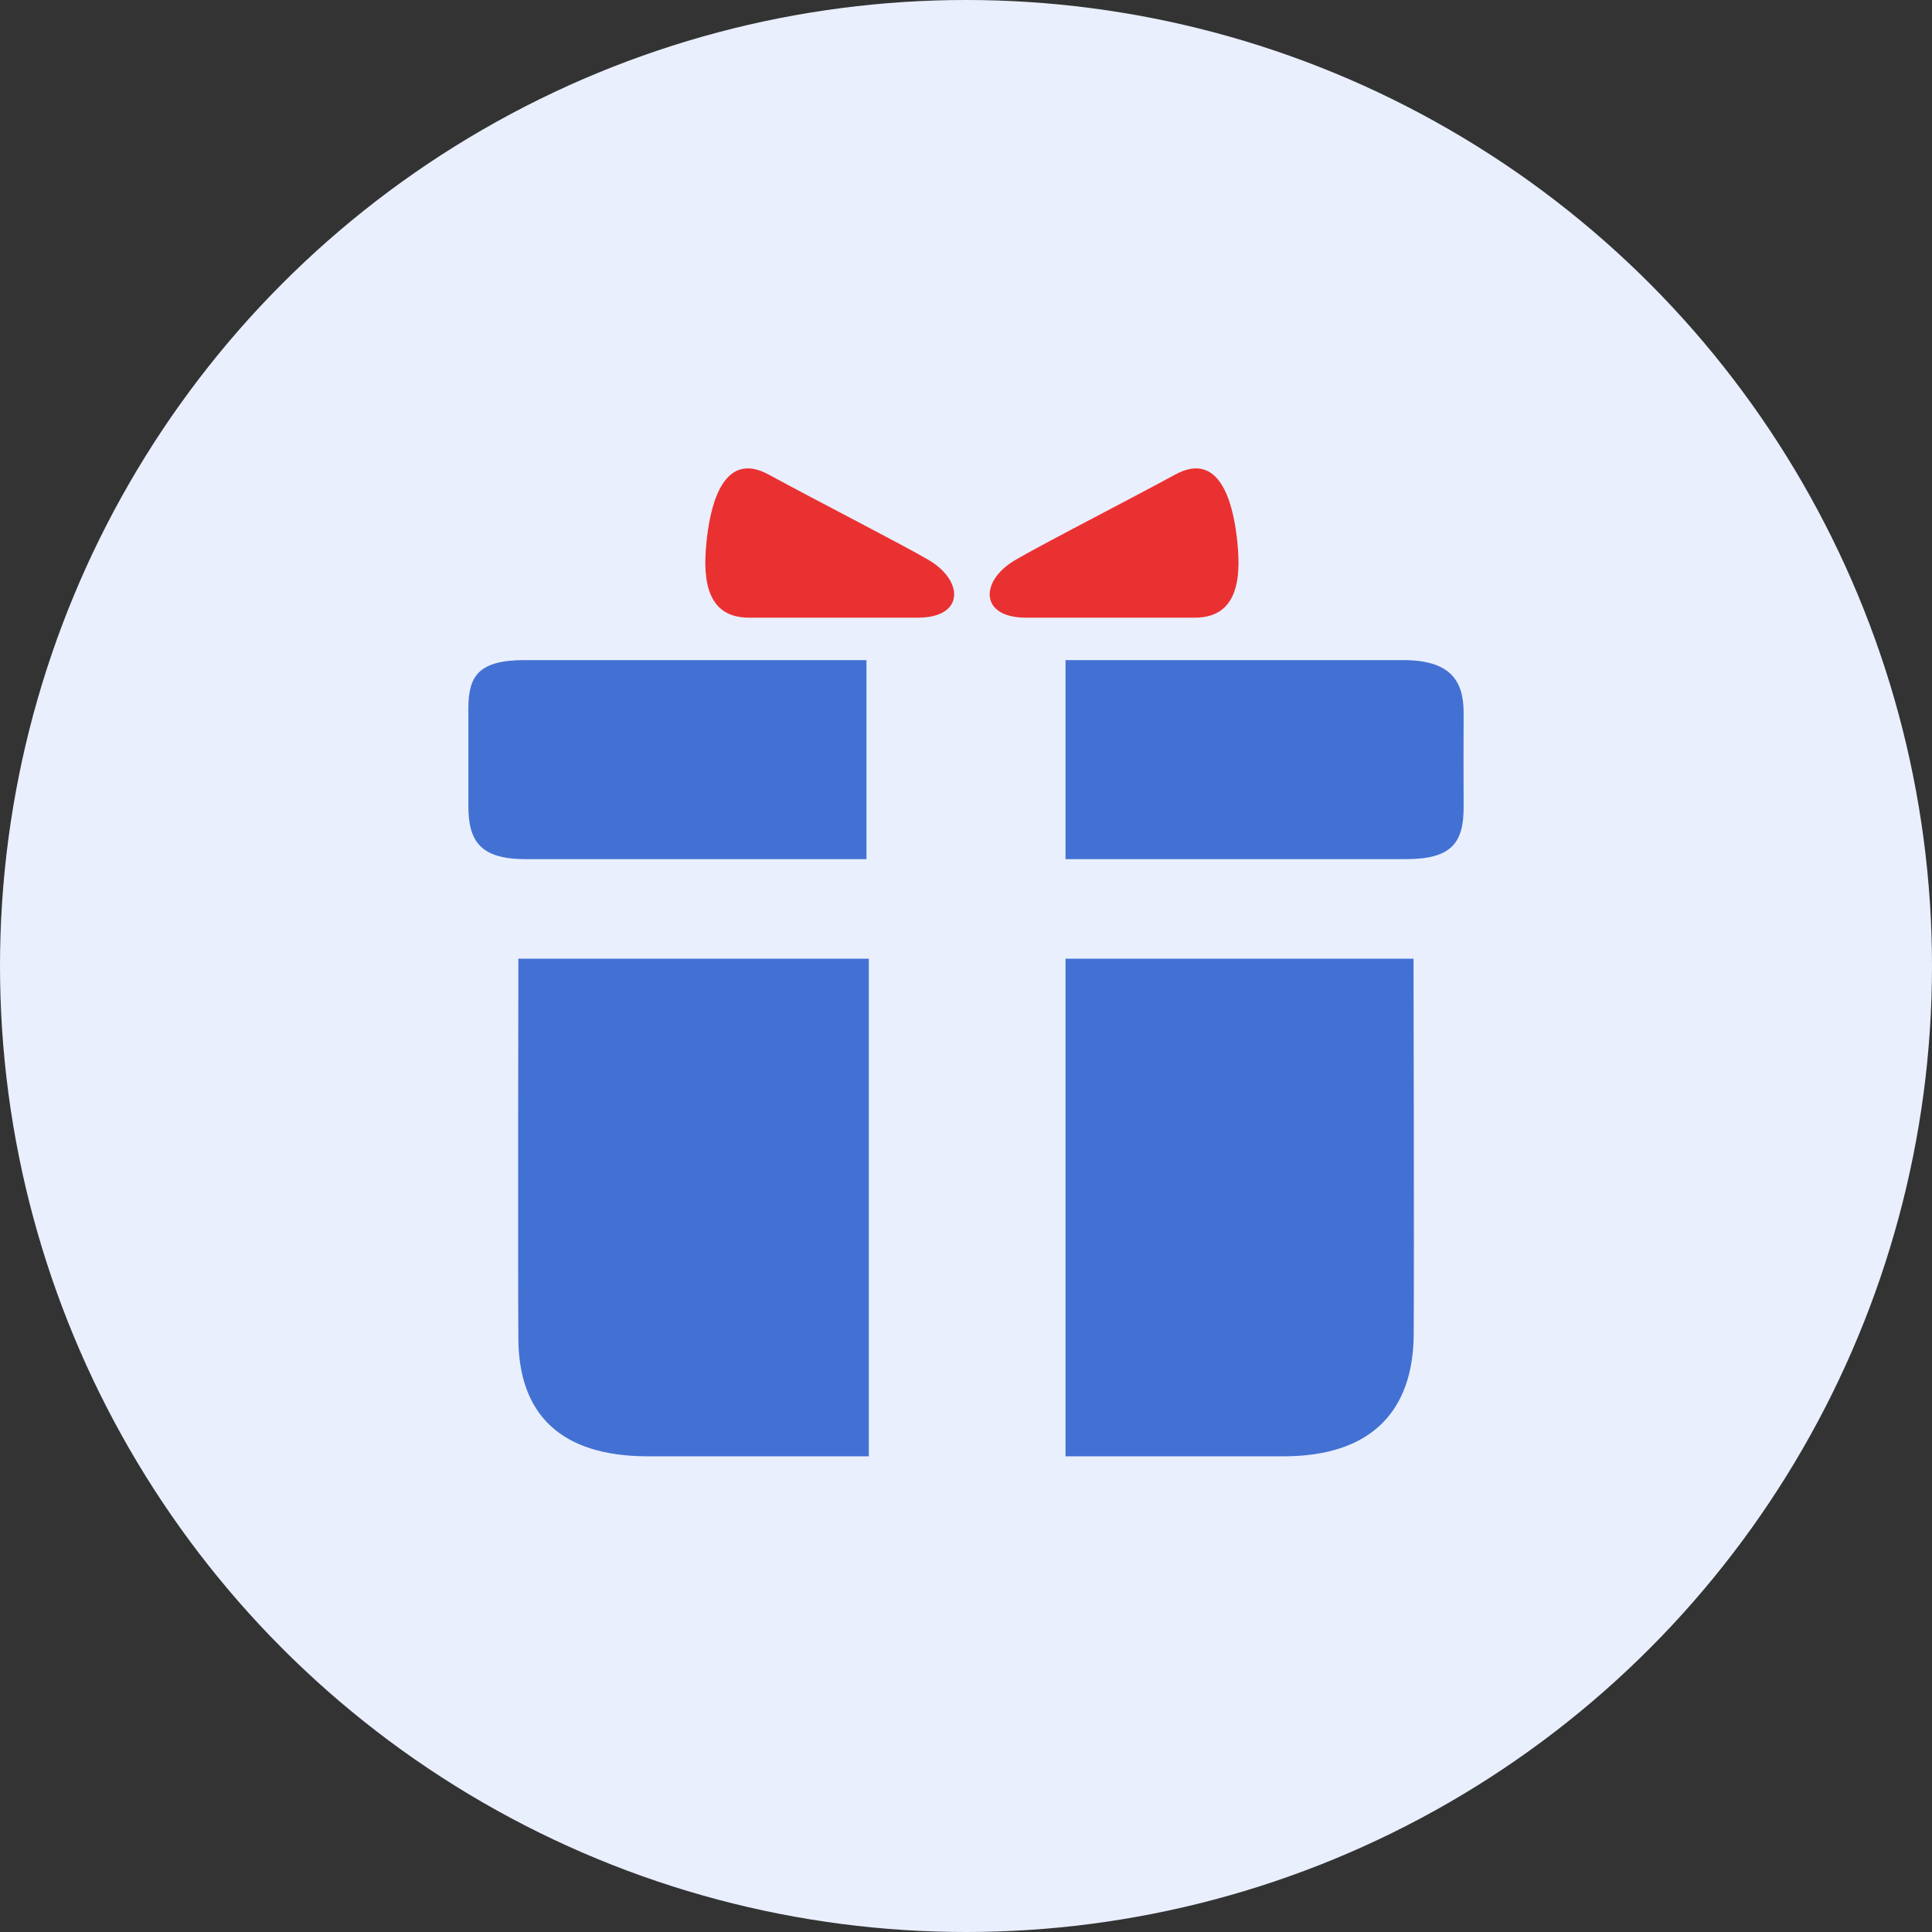 <?xml version="1.0" encoding="UTF-8"?>
<svg width="33px" height="33px" viewBox="0 0 33 33" version="1.1" xmlns="http://www.w3.org/2000/svg" xmlns:xlink="http://www.w3.org/1999/xlink">
    <rect x="0" y="0" width="33" height="33" fill="#333333" stroke="none"/>
    <!-- Generator: Sketch 52.2 (67145) - http://www.bohemiancoding.com/sketch -->
    <title>活动专区</title>
    <desc>Created with Sketch.</desc>
    <g id="改版" stroke="none" stroke-width="1" fill="none" fill-rule="evenodd">
        <g id="活动专区">
            <g id="分组-24-copy-2" fill="#E9EFFD">
                <circle id="椭圆形" cx="16.5" cy="16.5" r="16.5"></circle>
            </g>
            <g id="huodong-copy" transform="translate(8, 8)">
                <path d="M7.872,1.571 C7.43,1.31 5.986,0.572 5.127,0.105 C4.376,-0.303 4.148,0.572 4.077,1.171 C4.005,1.773 4.005,2.55 4.792,2.55 L7.681,2.55 C8.468,2.55 8.468,1.928 7.872,1.571 Z" id="路径" fill="#EA3131"></path>
                <path d="M3.79193606e-06,4.104 L3.79193606e-06,5.755 C-0.001,6.366 0.197,6.675 0.984,6.675 L6.8,6.675 L6.8,3.275 L0.969,3.275 C0.172,3.274 3.79193606e-06,3.546 3.79193606e-06,4.104 Z" id="路径" fill="#4371D3"></path>
                <path d="M0.854,14.868 C0.861,16.146 1.565,16.875 3.067,16.875 L6.84,16.875 L6.84,8.375 L0.854,8.375 C0.854,8.375 0.845,13.59 0.854,14.868 Z" id="路径" fill="#4371D3"></path>
                <path d="M17,4.175 C17,3.617 16.765,3.275 15.964,3.275 L10.2,3.275 L10.2,6.675 L16.01,6.675 C16.801,6.675 17.001,6.392 17,5.781 C16.997,5.225 16.998,4.732 17,4.175 Z" id="路径" fill="#4371D3"></path>
                <path d="M13.125,1.171 C13.054,0.572 12.826,-0.303 12.075,0.105 C11.216,0.572 9.773,1.31 9.331,1.572 C8.734,1.928 8.734,2.55 9.522,2.55 L12.41,2.55 C13.197,2.55 13.197,1.772 13.125,1.171 Z" id="路径" fill="#EA3131"></path>
                <path d="M10.2,8.375 L10.2,16.875 L13.922,16.875 C15.45,16.875 16.138,16.075 16.147,14.798 C16.156,13.52 16.144,8.375 16.144,8.375 L10.2,8.375 Z" id="路径" fill="#4371D3"></path>
            </g>
        </g>
    </g>
</svg>